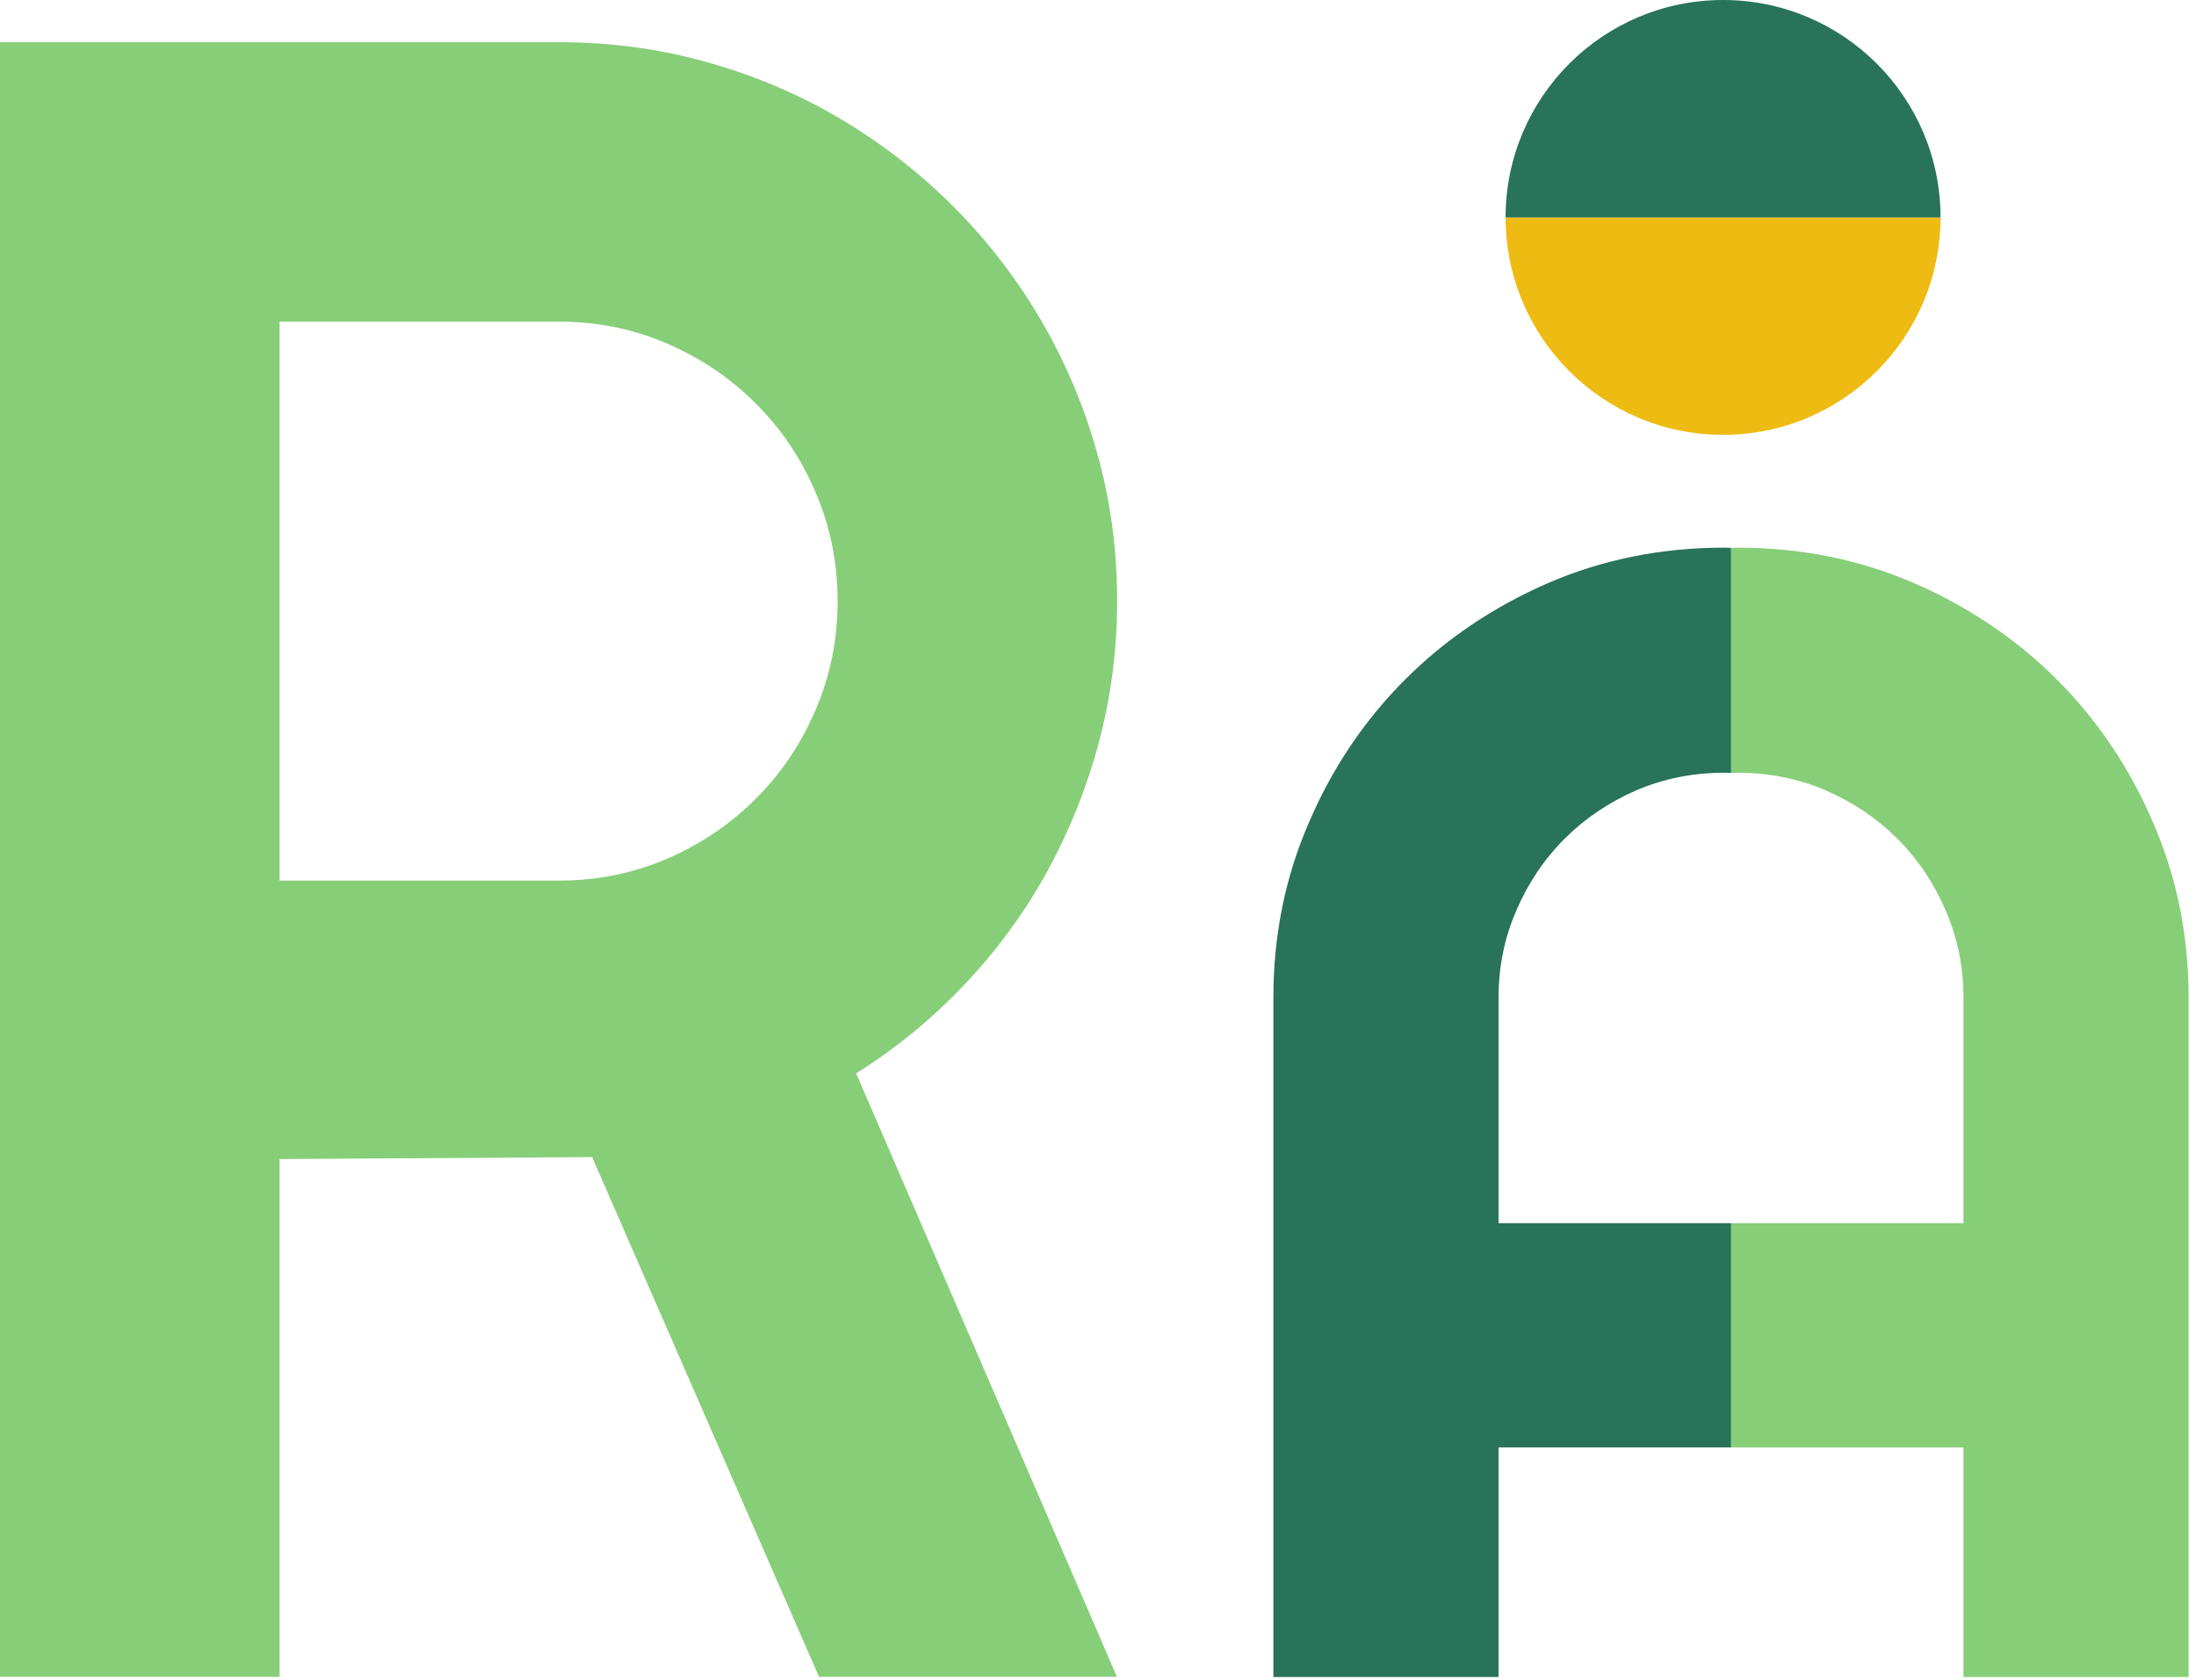 <svg width="294" height="225" viewBox="0 0 294 225" fill="none" xmlns="http://www.w3.org/2000/svg">
<path d="M293.01 133.62V224.57H262.869V193.83H231.736V163.793H262.869V133.62C262.869 129.491 262.084 125.596 260.481 121.909C258.91 118.26 256.761 115.048 254.028 112.321C251.296 109.588 248.089 107.439 244.434 105.835C240.753 104.264 236.825 103.479 232.696 103.479C232.391 103.479 232.058 103.479 231.753 103.512H231.736V73.371H231.753C232.058 73.338 232.391 73.338 232.696 73.338C241.058 73.338 248.874 74.909 256.177 78.051C263.486 81.226 269.9 85.524 275.365 90.983C280.825 96.448 285.123 102.83 288.265 110.172C291.439 117.475 293.01 125.291 293.01 133.62Z" fill="#87CE78"/>
<path d="M200.624 133.62V163.793H231.752V193.83H200.624V224.57H170.479V133.62C170.479 125.291 172.049 117.475 175.224 110.172C178.365 102.83 182.669 96.448 188.129 90.983C193.589 85.524 200.008 81.226 207.311 78.051C214.615 74.909 222.436 73.338 230.798 73.338C231.098 73.338 231.436 73.338 231.736 73.371H231.752V103.512H231.736C231.436 103.479 231.098 103.479 230.798 103.479C226.663 103.479 222.742 104.264 219.055 105.835C215.4 107.439 212.193 109.588 209.46 112.321C206.733 115.048 204.584 118.26 203.014 121.909C201.405 125.596 200.624 129.491 200.624 133.62Z" fill="#28735A"/>
<path d="M109.201 95.035C107.259 99.595 104.581 103.571 101.183 106.958C97.796 110.351 93.847 113.024 89.325 114.982C84.803 116.939 79.971 117.921 74.849 117.921H37.433V43.072H74.849C79.971 43.072 84.803 44.048 89.325 46.012C93.847 47.97 97.796 50.643 101.183 54.03C104.581 57.417 107.259 61.393 109.201 65.958C111.164 70.524 112.14 75.367 112.14 80.489C112.14 85.626 111.164 90.47 109.201 95.035ZM129.223 131.737C133.576 127.134 137.241 122.094 140.252 116.618C143.235 111.131 145.543 105.349 147.152 99.273C148.761 93.186 149.562 86.93 149.562 80.489C149.562 73.632 148.679 67.022 146.89 60.678C145.112 54.324 142.592 48.373 139.33 42.804C136.079 37.247 132.163 32.191 127.598 27.614C123.033 23.055 117.993 19.149 112.462 15.882C106.948 12.62 101.014 10.101 94.671 8.328C88.332 6.544 81.722 5.65 74.849 5.65H0V224.542H37.433V155.212L79.273 154.945L109.648 224.542H149.535L114.622 143.737C120.011 140.35 124.871 136.346 129.223 131.737Z" fill="#87CE78"/>
<path d="M259.798 29.114C259.798 45.193 246.763 58.23 230.683 58.23C214.605 58.23 201.568 45.193 201.568 29.114H259.798Z" fill="#EEBB13"/>
<path d="M201.568 29.115C201.568 13.036 214.605 -3.79799e-05 230.683 -3.79799e-05C246.763 -3.79799e-05 259.798 13.036 259.798 29.115H201.568Z" fill="#28735A"/>
</svg>
